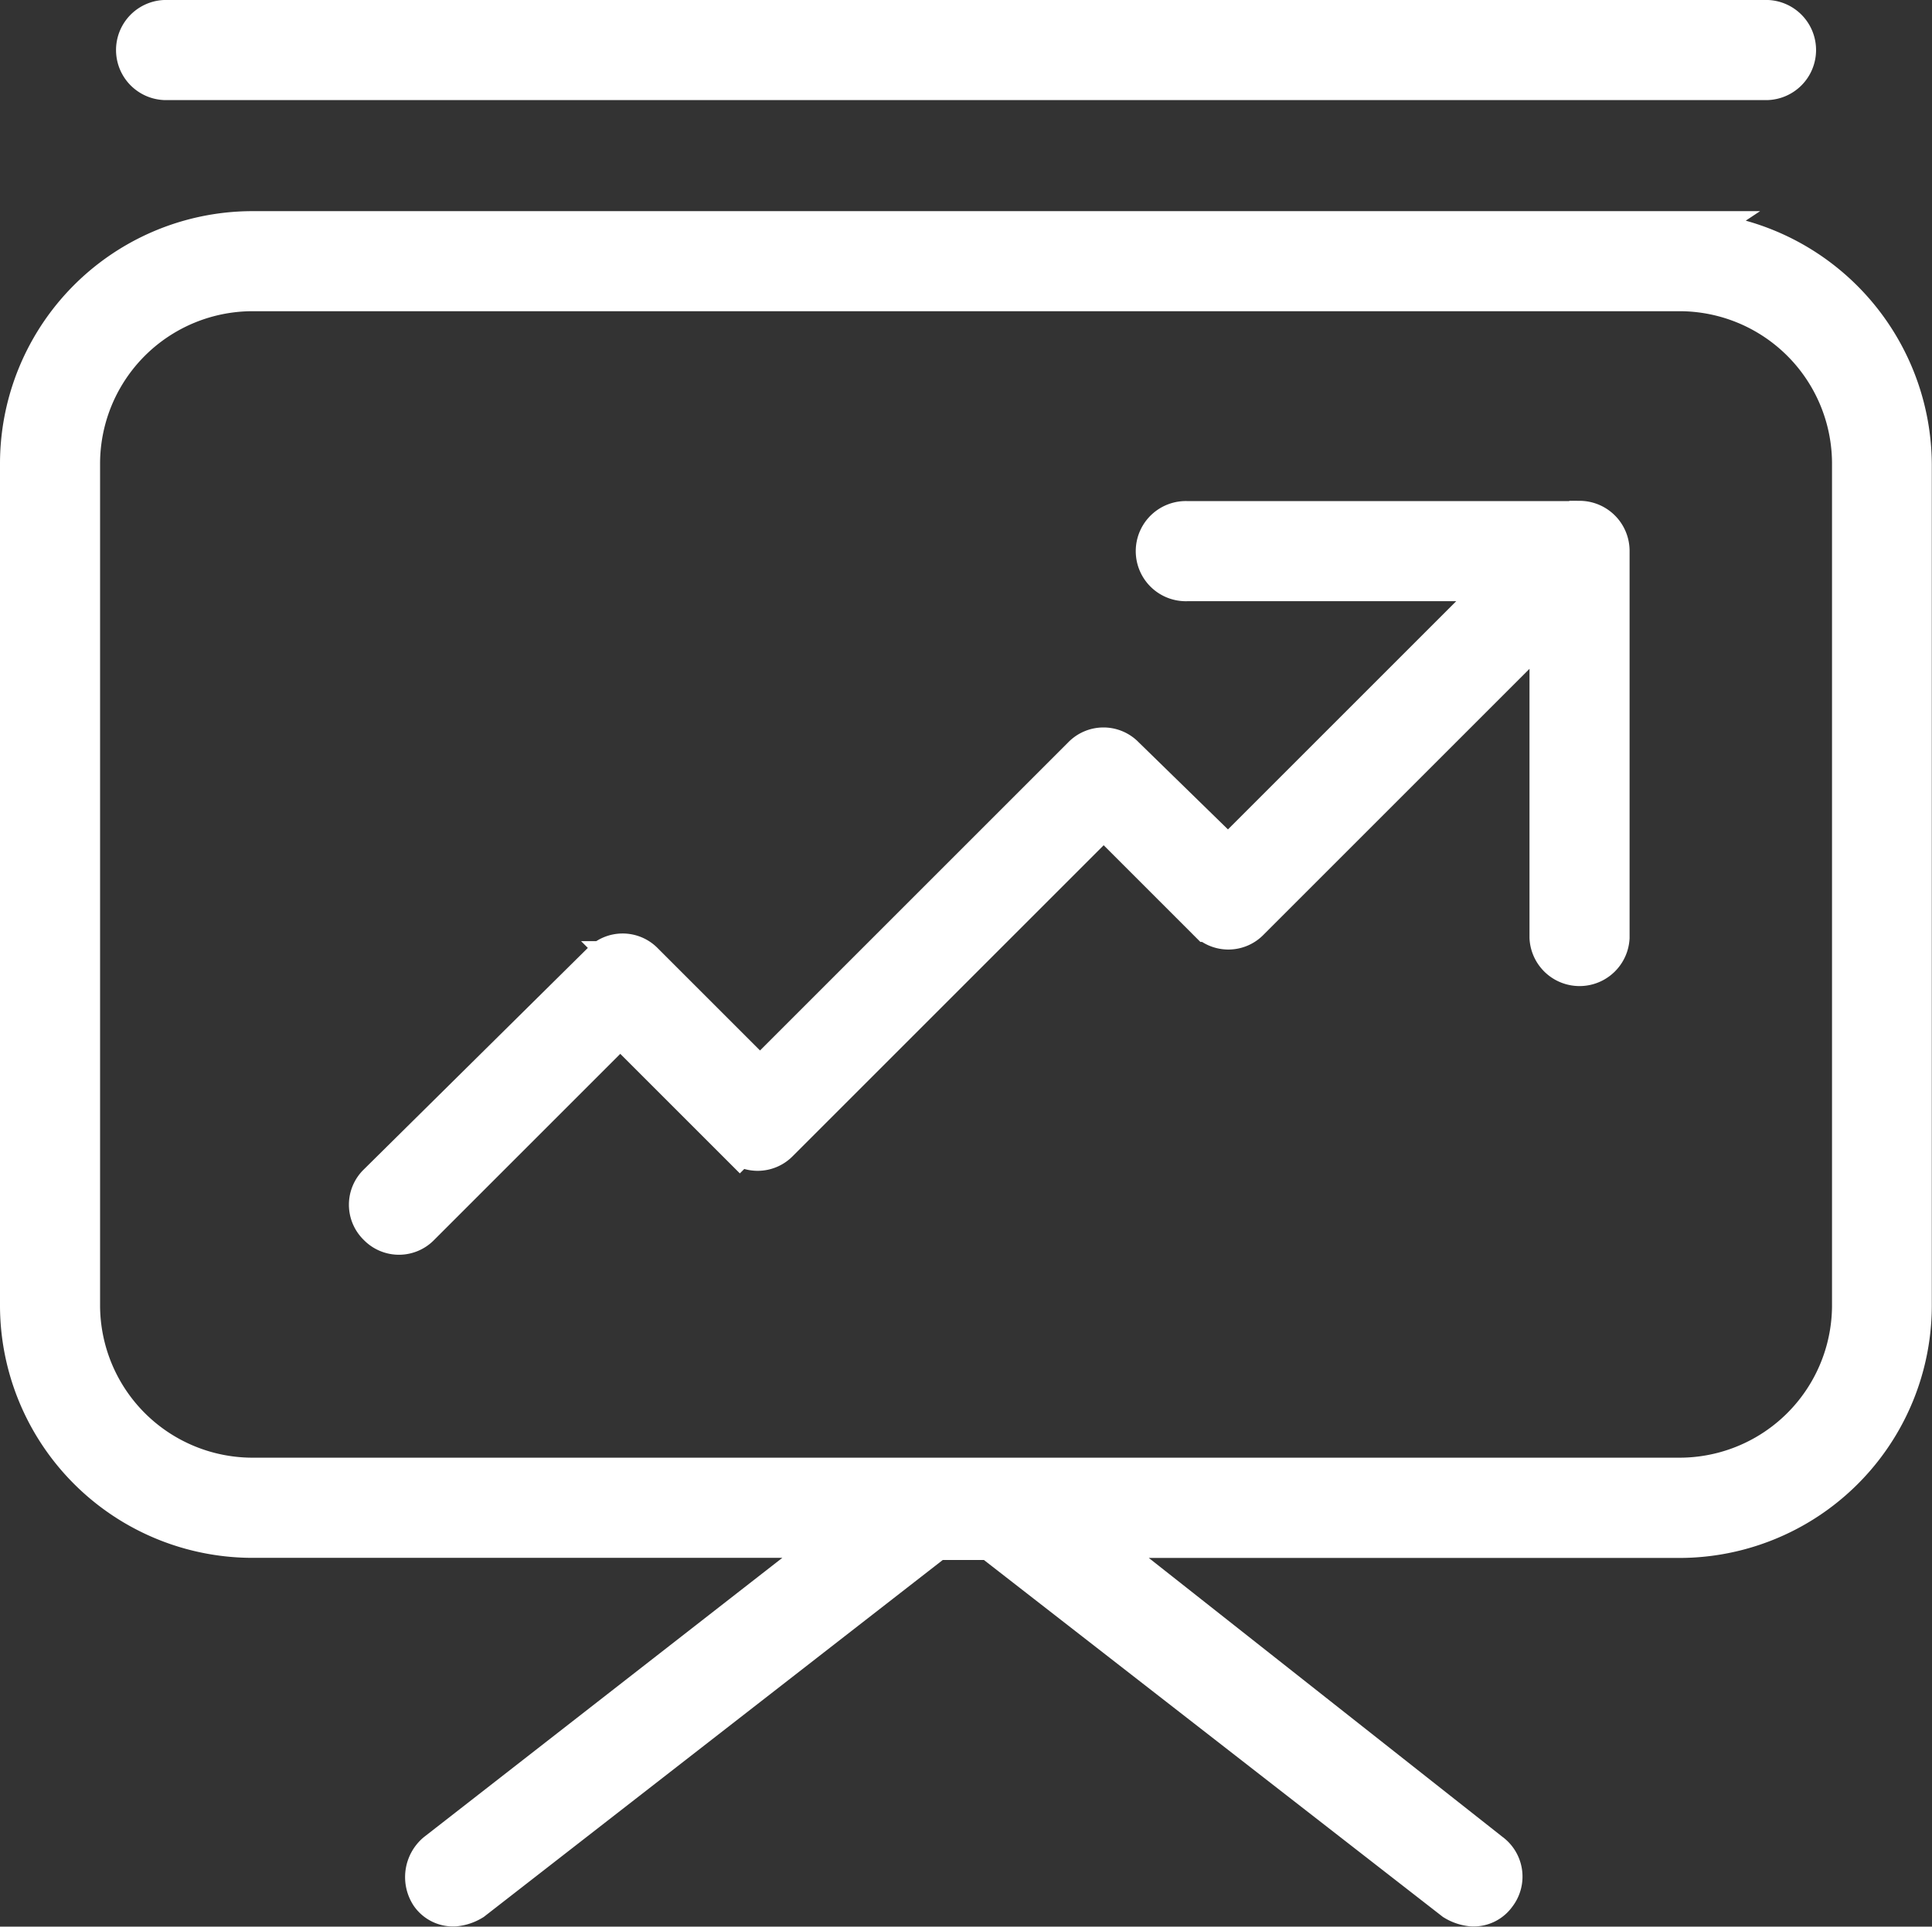 <svg xmlns="http://www.w3.org/2000/svg" width="19.632" height="19.581" viewBox="0 0 19.632 19.581">
  <rect x="0" y="0" width="19.632" height="19.581" fill="#333333" stroke="none"/>
  <g id="noun-analytics-1122982" transform="translate(-76.018 -73.106)">
    <path id="Path_82601" data-name="Path 82601" d="M159.608,119.84H145.129a2.317,2.317,0,0,0-2.327,2.327V130.7a2.317,2.317,0,0,0,2.327,2.327h6.1l-4.214,3.284a.278.278,0,0,0-.052.362.235.235,0,0,0,.207.1.366.366,0,0,0,.155-.052l4.654-3.62.052-.052h.646c0,.026.026.026.026.052l4.654,3.62a.368.368,0,0,0,.155.052.235.235,0,0,0,.207-.1.253.253,0,0,0-.052-.362l-4.162-3.283h6.1a2.317,2.317,0,0,0,2.327-2.327v-8.532a2.334,2.334,0,0,0-2.327-2.327Zm1.81,10.859a1.8,1.8,0,0,1-1.81,1.81H145.129a1.8,1.8,0,0,1-1.81-1.81v-8.532a1.8,1.8,0,0,1,1.81-1.81h14.479a1.8,1.8,0,0,1,1.81,1.81Z" transform="translate(-66.534 -44.338)" fill="#fff" stroke="#fff" stroke-width="0.5"/>
    <path id="Path_82602" data-name="Path 82602" d="M168.257,73.873h16.289a.259.259,0,0,0,0-.517H168.257a.259.259,0,0,0,0,.517Z" transform="translate(-90.567)" fill="#fff" stroke="#fff" stroke-width="0.5"/>
    <path id="Path_82603" data-name="Path 82603" d="M231.775,183.68h-3.982a.259.259,0,1,0,0,.517h3.335l-2.921,2.921-1.086-1.06a.25.25,0,0,0-.362,0l-3.309,3.309-1.215-1.215a.25.25,0,0,0-.362,0L219.6,190.4a.25.25,0,0,0,0,.362.25.25,0,0,0,.362,0l2.068-2.068,1.215,1.215a.25.25,0,0,0,.362,0l3.335-3.335,1.086,1.086a.25.25,0,0,0,.362,0l3.129-3.129v3.335a.259.259,0,0,0,.517,0v-3.93a.259.259,0,0,0-.258-.259Z" transform="translate(-139.709 -105.231)" fill="#fff" stroke="#fff" stroke-width="0.5"/>
  </g>
</svg>
